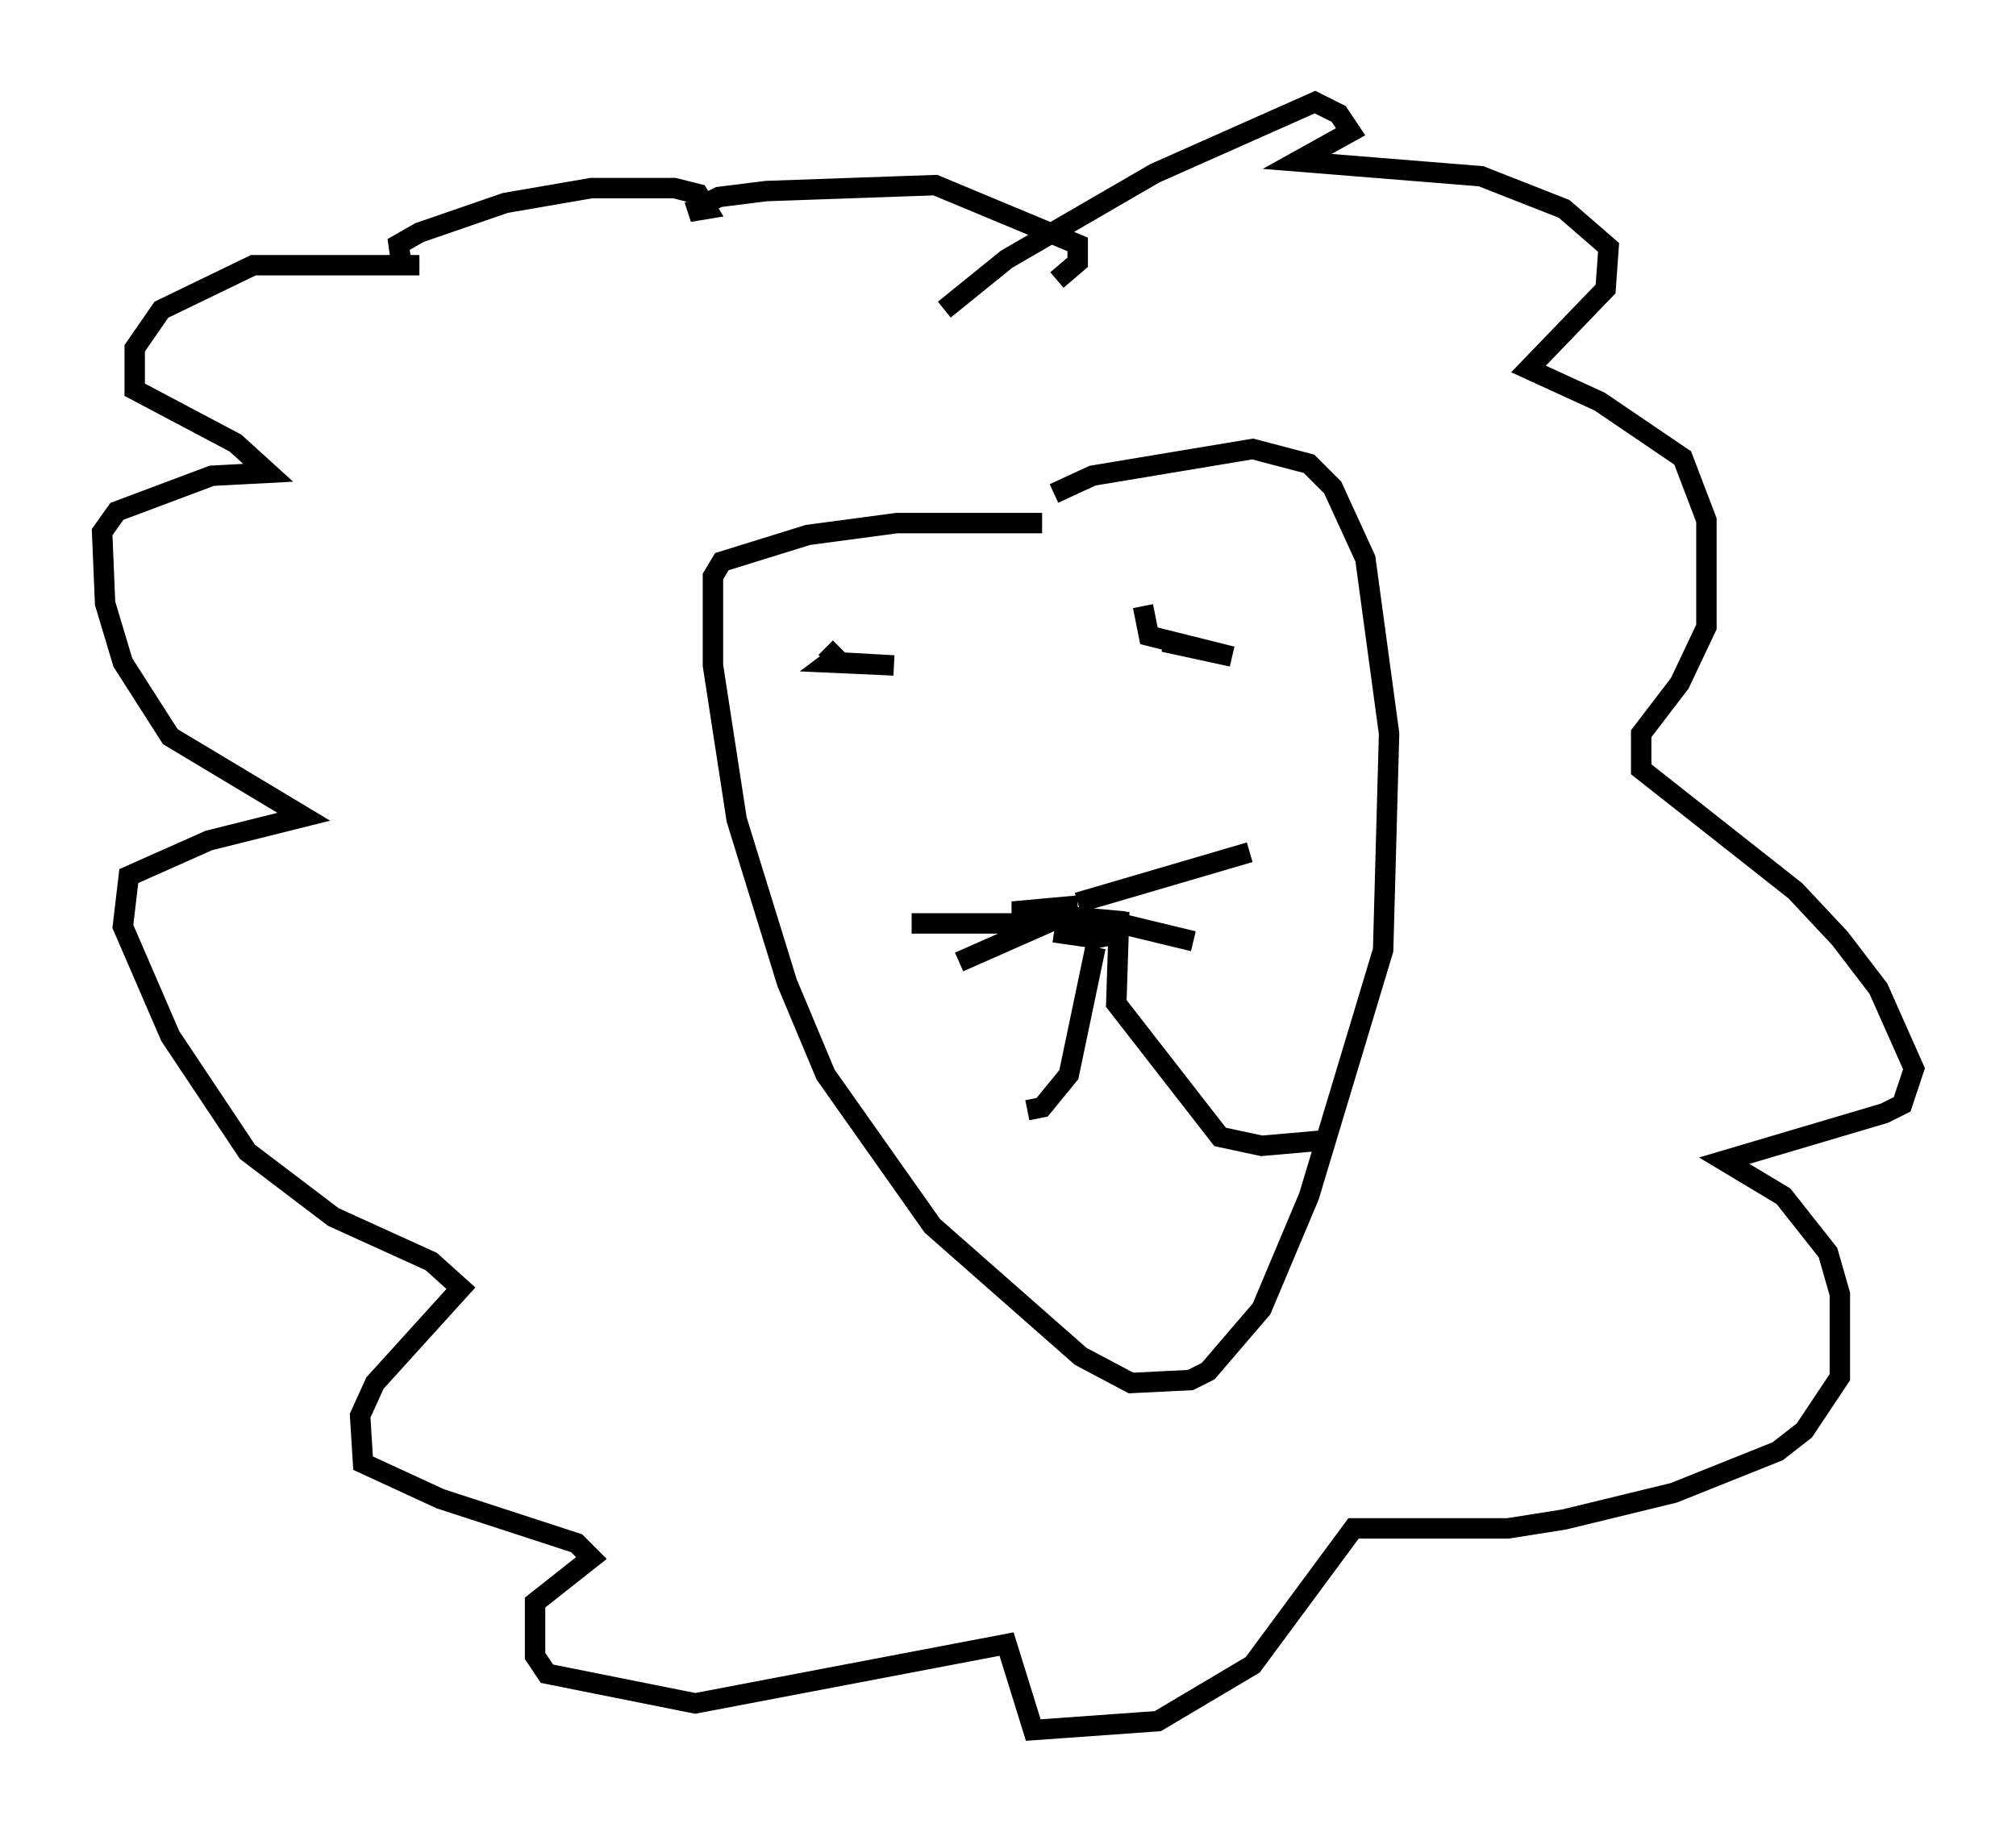<?xml version="1.0" encoding="utf-8" ?>
<svg baseProfile="full" height="89.743" version="1.1" width="98.748" xmlns="http://www.w3.org/2000/svg" xmlns:ev="http://www.w3.org/2001/xml-events" xmlns:xlink="http://www.w3.org/1999/xlink"><defs /><rect fill="white" height="89.743" width="98.748" x="0" y="0" /><path d="M50.609, 26.061 m1.017, -1.888 l1.888, -0.872 7.844, -1.307 l2.76, 0.726 1.162, 1.162 l1.598, 3.486 1.162, 8.57 l-0.291, 10.603 -3.631, 12.056 l-2.324, 5.52 -2.615, 3.05 l-0.872, 0.436 -2.905, 0.145 l-2.469, -1.307 -7.263, -6.391 l-5.229, -7.408 -1.888, -4.503 l-2.469, -7.989 -1.162, -7.553 l0.0, -4.358 0.436, -0.726 l4.212, -1.307 4.358, -0.581 l7.117, 0.0 m0.581, 20.045 l2.034, 0.291 0.726, -0.145 l0.145, -0.726 -4.939, -0.436 l3.196, -0.291 m0.0, -0.145 l8.425, -2.469 m-6.972, 3.341 l4.212, 1.017 m-7.117, -0.872 l-6.682, 0.0 m7.263, -0.291 l-4.939, 2.179 m6.682, -0.726 l-1.307, 6.246 -1.307, 1.598 l-0.726, 0.145 m4.503, -9.732 l-0.145, 4.503 5.084, 6.536 l2.034, 0.436 3.341, -0.291 m-24.693, -24.112 l0.726, 0.726 2.615, 0.145 l-3.196, -0.145 0.581, -0.436 m14.816, -2.324 l0.291, 1.453 4.067, 1.017 l-3.341, -0.726 m-10.749, -16.268 l3.05, -2.469 7.263, -4.212 l7.844, -3.486 1.162, 0.581 l0.581, 0.872 -2.615, 1.453 l9.006, 0.726 4.067, 1.598 l2.179, 1.888 -0.145, 2.034 l-3.777, 3.922 3.486, 1.598 l4.067, 2.76 1.162, 3.05 l0.0, 5.229 -1.307, 2.76 l-1.888, 2.469 0.0, 1.743 l7.553, 5.955 2.179, 2.324 l1.888, 2.469 1.743, 3.922 l-0.581, 1.743 -0.872, 0.436 l-7.844, 2.324 2.905, 1.743 l2.179, 2.76 0.581, 2.034 l0.0, 4.067 -1.743, 2.615 l-1.307, 1.017 -5.084, 2.034 l-5.374, 1.307 -2.76, 0.436 l-7.553, 0.0 -4.939, 6.682 l-4.648, 2.76 -6.101, 0.436 l-1.307, -4.212 -15.251, 2.905 l-7.263, -1.453 -0.581, -0.872 l0.0, -2.615 2.76, -2.179 l-0.726, -0.726 -6.682, -2.179 l-3.777, -1.743 -0.145, -2.324 l0.726, -1.598 4.212, -4.648 l-1.453, -1.307 -4.793, -2.179 l-4.212, -3.196 -3.777, -5.665 l-2.324, -5.374 0.291, -2.469 l3.922, -1.743 4.648, -1.162 l-6.536, -3.922 -2.324, -3.631 l-0.872, -2.905 -0.145, -3.486 l0.726, -1.017 4.648, -1.743 l2.76, -0.145 -1.598, -1.453 l-4.939, -2.615 0.0, -2.034 l1.307, -1.888 4.503, -2.179 l8.134, 0.0 -0.872, 0.0 l-0.145, -1.017 1.017, -0.581 l4.212, -1.453 4.212, -0.726 l4.067, 0.0 1.162, 0.291 l0.436, 0.726 -0.872, 0.145 l1.453, -0.726 2.324, -0.291 l8.279, -0.291 6.972, 2.905 l0.0, 0.872 -1.017, 0.872 " fill="none" stroke="black" stroke-width="1" /></svg>